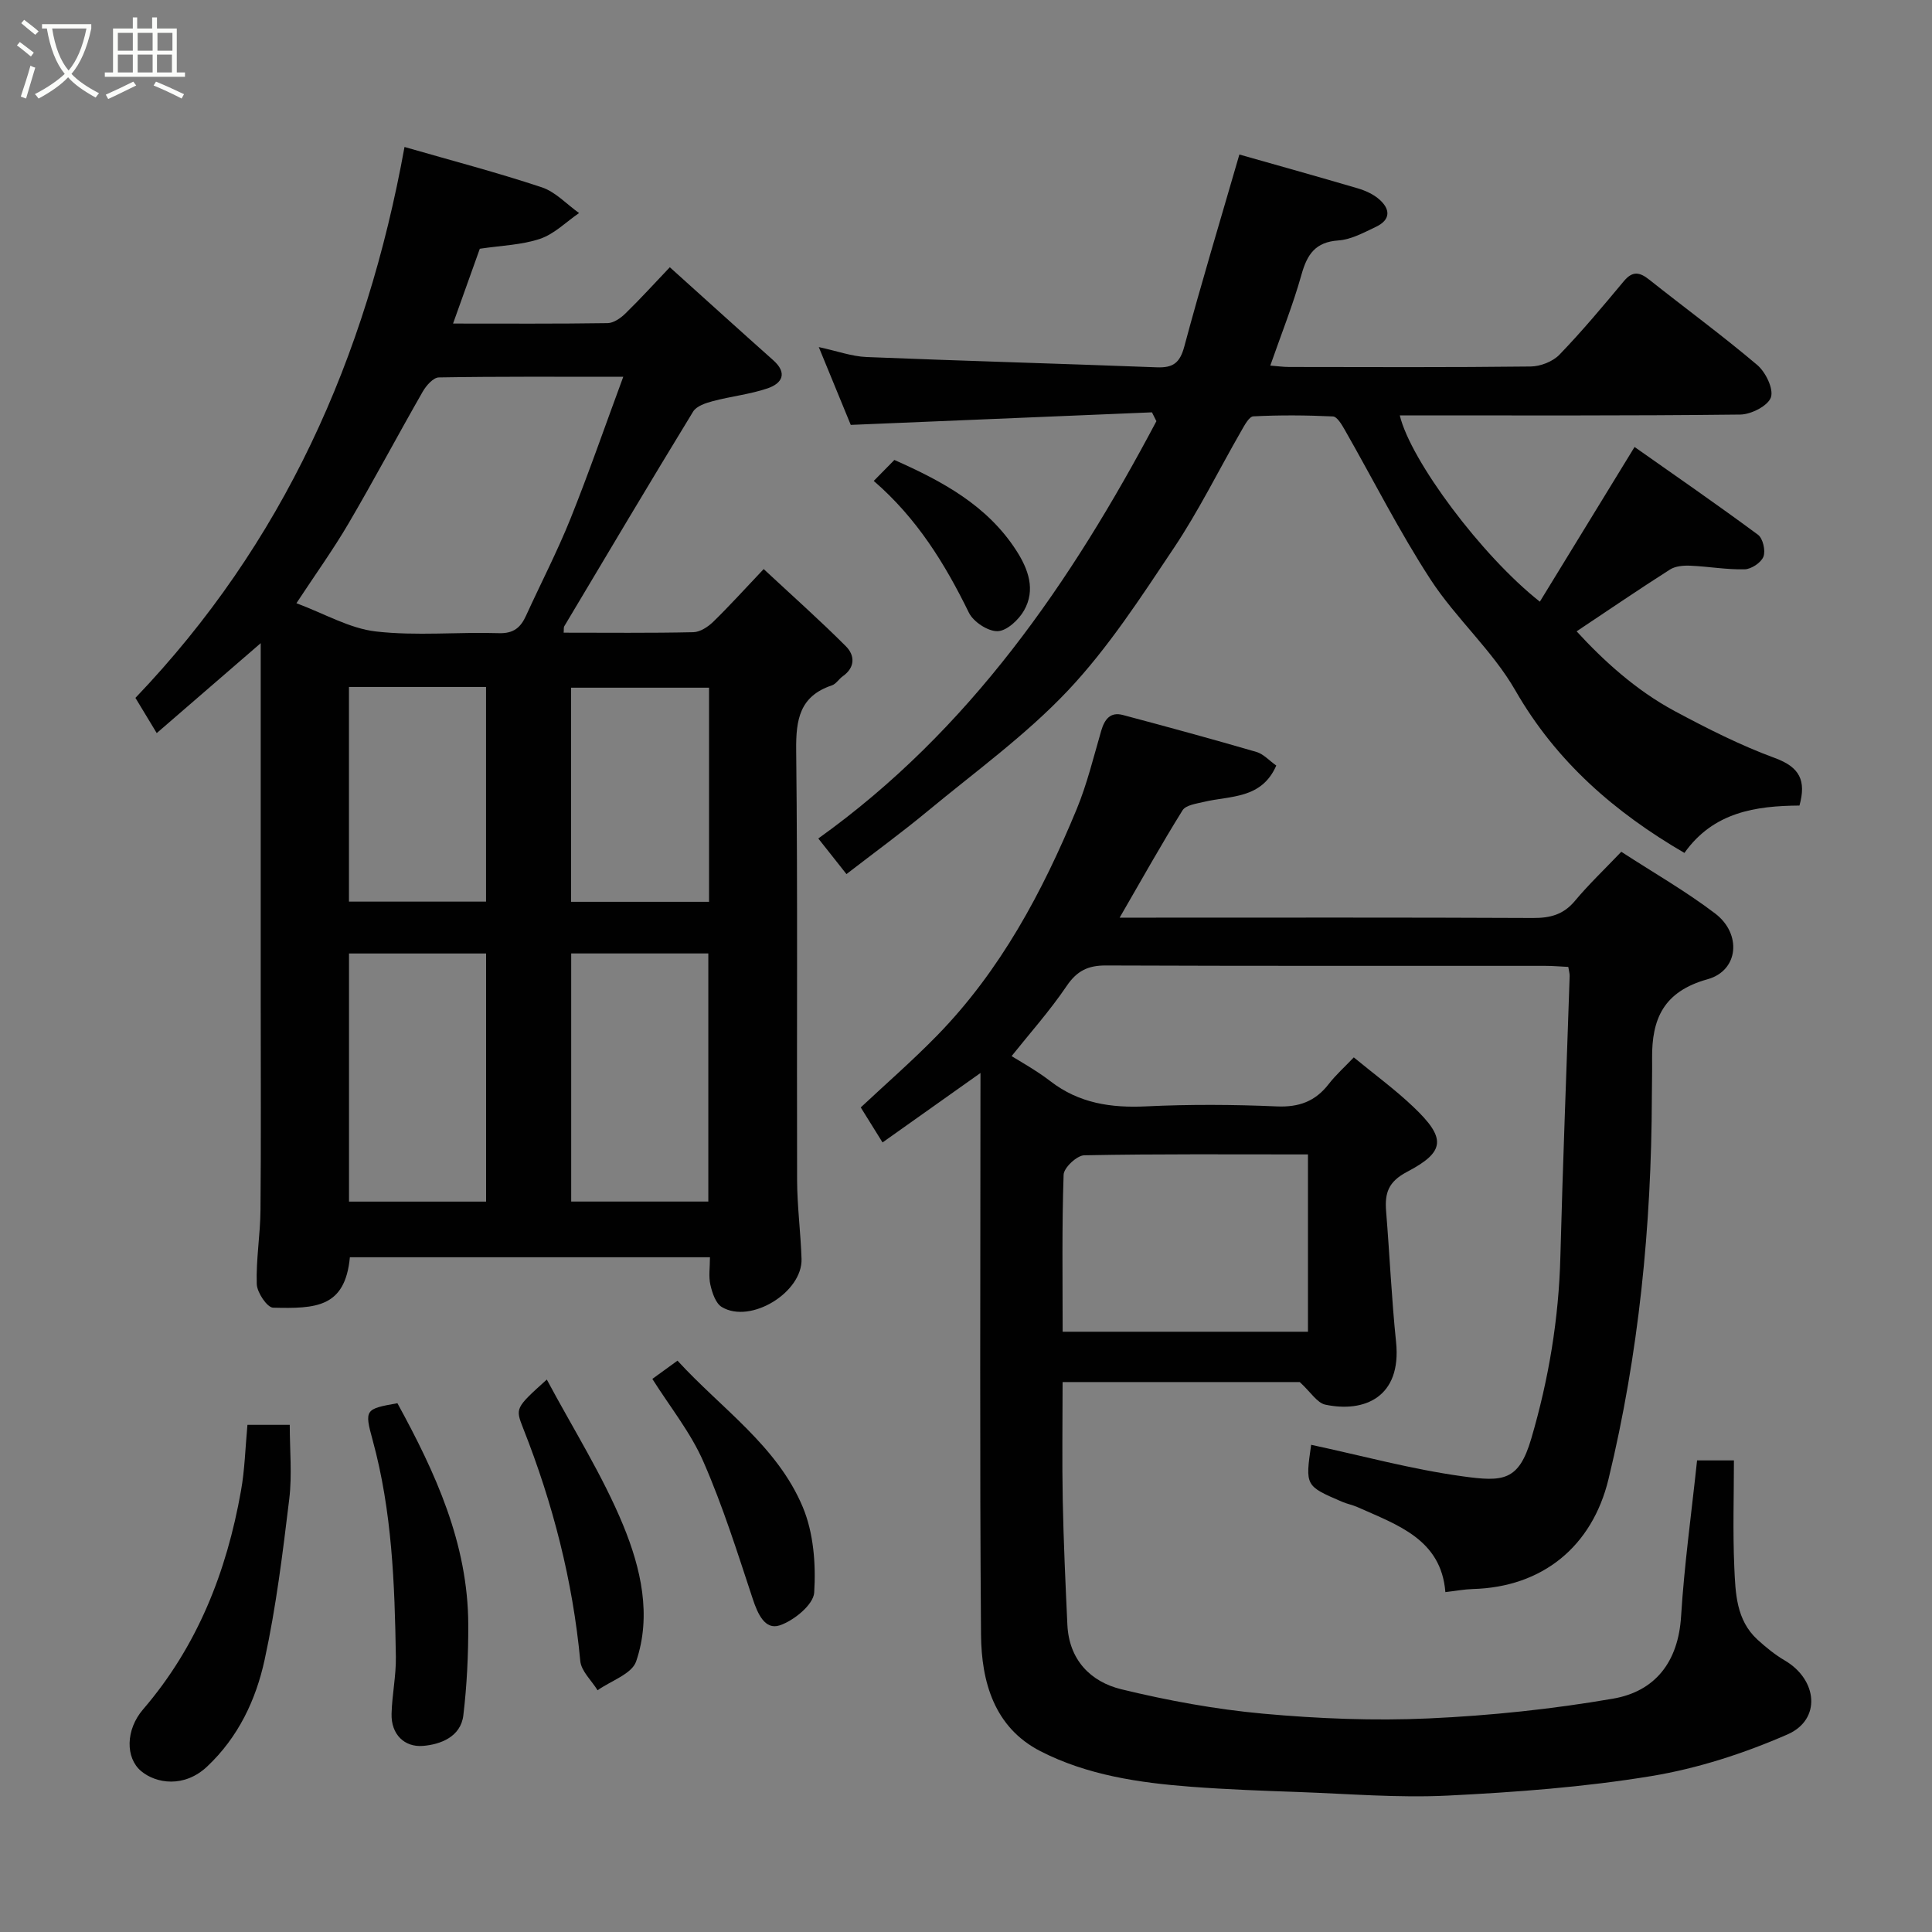 <svg enable-background="new 0 0 400 400" viewBox="0 0 400 400" xmlns="http://www.w3.org/2000/svg"><rect x="0" y="0" width="400" height="400" fill="#808080" stroke="none"/><path d="m6.4 11.7c-1-.8-1.9-1.6-2.9-2.3l.6-.7c.9.7 1.9 1.4 2.9 2.2zm-2.1 8.3c.7-2.1 1.4-4.2 2-6.4.2.1.6.3 1 .4-.7 2.3-1.3 4.4-1.9 6.4zm3-12.8c-1.1-.9-2.1-1.7-2.9-2.4l.6-.7c1 .8 2 1.5 3 2.4zm1.4-1.3v-.9h10.2v.9c-.9 4.2-2.3 7.3-4.1 9.4 1.3 1.4 3.2 2.7 5.7 4-.2.2-.4.5-.7.9-2.5-1.4-4.4-2.7-5.7-4.2-1.4 1.5-3.5 3-6.1 4.4 0 0 0 0-.1-.1-.3-.4-.5-.7-.7-.8 2.7-1.4 4.7-2.8 6.2-4.2-1.8-2.2-3-5.3-3.7-9.4zm9.2 0h-7.1c.6 3.8 1.7 6.7 3.4 8.7 1.7-2 2.9-4.8 3.7-8.7z" fill="#fbfcfa"/><path d="m31.6 3.6h.9v2.3h4.1v9.1h1.7v.9h-16.6v-.9h1.7v-9.1h4.1v-2.3h.9v2.3h3.1v-2.3zm-4 13.3.6.8c-1.9.9-3.8 1.9-5.8 2.8-.2-.3-.3-.6-.5-.9 2-.9 3.9-1.8 5.7-2.7zm-3.2-10.1v3.7h3.1v-3.7zm0 4.5v3.7h3.1v-3.7zm4.1-4.5v3.7h3.1v-3.7zm0 4.5v3.7h3.1v-3.7zm9.1 9.1c-2.1-1.1-4.1-2-5.8-2.7l.5-.8c2.2.9 4.1 1.8 5.8 2.6zm-1.9-13.6h-3.1v3.7h3.1zm-3.2 4.5v3.7h3.1v-3.7z" fill="#fbfcfa"/><g fill="#010101"><path d="m203 222.15c-7.07 5.01-13.53 9.59-20.28 14.38-1.66-2.66-3.02-4.85-4.51-7.25 5.21-4.88 10.71-9.67 15.79-14.87 13.12-13.44 21.81-29.71 28.91-46.87 2.16-5.23 3.5-10.81 5.09-16.26.69-2.35 1.88-3.94 4.47-3.25 9.25 2.46 18.48 4.98 27.66 7.65 1.46.43 2.65 1.79 4.11 2.82-3.06 6.99-9.52 6.21-14.98 7.52-1.56.37-3.75.66-4.43 1.75-4.38 7.03-8.42 14.27-13.02 22.22h5.59c26.66 0 53.33-.06 79.99.07 3.58.02 6.31-.7 8.68-3.54 2.87-3.44 6.15-6.55 9.6-10.17 6.74 4.38 13.41 8.19 19.46 12.8 5.49 4.19 4.87 11.79-1.59 13.59-9.12 2.54-11.57 8.19-11.49 16.4.03 2.67-.04 5.33-.05 8-.09 26.7-2.68 53.11-8.98 79.11-3.37 13.91-13.64 22.35-28.08 22.74-1.76.05-3.51.39-5.69.64-.87-10.94-9.9-13.89-18.2-17.6-1.04-.46-2.18-.67-3.22-1.12-7.6-3.27-7.59-3.28-6.37-11.78 10.46 2.24 20.82 5.08 31.38 6.53 8.35 1.15 11.6 1.02 14.19-7.8 3.62-12.33 5.7-24.83 6.03-37.69.5-19.37 1.28-38.74 1.92-58.1.02-.48-.14-.96-.28-1.88-1.56-.07-3.16-.22-4.77-.22-30.33-.01-60.66.04-90.99-.08-3.69-.01-5.97 1.11-8.1 4.25-3.52 5.2-7.75 9.93-11.68 14.86-.59-.54-1.19-1.07-1.78-1.61 3.38 2.14 6.94 4.03 10.09 6.46 5.96 4.6 12.57 5.56 19.88 5.21 8.98-.43 18.01-.38 26.99.01 4.6.2 7.97-1.04 10.74-4.61 1.52-1.96 3.41-3.64 5.21-5.54 4.28 3.53 8.53 6.63 12.31 10.23 6.8 6.46 6.72 9.27-1.27 13.46-3.93 2.06-4.65 4.43-4.35 8.16.73 9.02 1.13 18.08 2.06 27.08 1.18 11.45-6.6 14.67-14.64 12.97-1.71-.36-3.02-2.59-5.3-4.68-15.26 0-31.88 0-49.1 0 0 8.28-.13 16.39.03 24.49.17 8.59.56 17.18.96 25.77.34 7.23 4.77 11.79 11.19 13.35 9.64 2.34 19.49 4.15 29.36 5.05 11.37 1.03 22.88 1.5 34.28.98 12.76-.58 25.56-1.92 38.14-4.09 8.75-1.51 13.51-7.63 14.09-17.04.66-10.65 2.14-21.25 3.31-32.29h7.63c0 7.27-.25 14.71.08 22.14.24 5.32.38 10.92 4.79 14.96 1.76 1.61 3.64 3.14 5.69 4.34 6.77 3.99 7.56 12.22.54 15.29-8.97 3.92-18.57 7.04-28.21 8.63-13.91 2.29-28.07 3.34-42.17 4.04-10.23.5-20.53-.37-30.79-.74-7.44-.26-14.88-.53-22.3-1.09-10.78-.82-21.54-2.4-31.22-7.37-9.56-4.91-12.21-14.37-12.29-24.12-.29-36.66-.12-73.32-.12-109.99.01-1.8.01-3.63.01-6.3zm67.8 16.86c-15.74 0-31.03-.12-46.32.18-1.52.03-4.22 2.57-4.27 4.02-.37 10.76-.2 21.54-.2 32.51h50.79c0-12.21 0-24.13 0-36.71z"/><path d="m83.75 30.43c9.74 2.81 19.18 5.28 28.42 8.35 2.85.95 5.16 3.51 7.72 5.33-2.67 1.83-5.11 4.33-8.07 5.33-3.82 1.29-8.04 1.39-12.48 2.06-1.7 4.77-3.54 9.9-5.54 15.49 11.04 0 21.52.07 32-.09 1.25-.02 2.71-1.04 3.69-2 3.08-3 5.97-6.19 9.19-9.57 7.48 6.73 14.42 13.03 21.42 19.26 3 2.67 1.82 4.78-1.14 5.8-3.66 1.25-7.61 1.66-11.37 2.66-1.48.39-3.39 1.02-4.09 2.17-9.01 14.75-17.83 29.61-26.68 44.45-.14.24-.06.61-.12 1.32 8.97 0 17.9.1 26.84-.1 1.41-.03 3.04-1.1 4.12-2.15 3.33-3.24 6.45-6.7 10.45-10.92 5.98 5.57 11.67 10.62 17.03 15.99 1.84 1.84 1.97 4.35-.64 6.19-.81.57-1.4 1.61-2.27 1.9-6.66 2.23-7.46 7.06-7.39 13.42.33 29.66.1 59.33.19 89 .02 5.43.74 10.86.92 16.3.23 6.95-10.55 13.55-16.5 9.99-1.28-.76-1.99-2.93-2.37-4.59-.4-1.72-.09-3.61-.09-5.72-25.05 0-49.8 0-74.55 0-.99 10.41-7 10.66-15.9 10.44-1.23-.03-3.32-3.14-3.38-4.88-.17-5.08.73-10.19.77-15.3.13-14.17.05-28.33.05-42.5 0-22.83 0-45.67 0-68.5 0-1.75 0-3.51 0-6.4-7.66 6.62-14.44 12.48-21.53 18.62-1.47-2.44-2.91-4.82-4.41-7.29 30.56-31.97 47.77-70.28 55.71-114.06zm45.29 47.58c-13.59 0-25.89-.08-38.18.13-1.15.02-2.61 1.68-3.33 2.93-5.19 9.06-10.08 18.28-15.36 27.29-3.19 5.44-6.88 10.57-10.8 16.53 5.84 2.17 11.01 5.23 16.47 5.85 8.38.96 16.96.08 25.44.35 3.07.1 4.52-1.18 5.64-3.64 3.05-6.68 6.44-13.22 9.18-20.03 3.79-9.44 7.12-19.08 10.94-29.41zm-28.4 170.77c0-17.45 0-34.48 0-51.37-9.74 0-19.12 0-28.38 0v51.37zm46.01-.01c0-17.44 0-34.47 0-51.37-9.73 0-19.11 0-28.39 0v51.37zm-74.4-62.1h28.38c0-15.03 0-29.73 0-44.44-9.62 0-18.88 0-28.38 0zm74.55-44.29c-9.85 0-19.22 0-28.56 0v44.33h28.56c0-14.88 0-29.46 0-44.33z"/><path d="m238.5 85.37c-20.6.86-41.2 1.72-62.36 2.6-1.82-4.43-4.03-9.8-6.62-16.11 3.82.82 6.84 1.94 9.91 2.06 20.02.81 40.06 1.36 60.08 2.13 3.37.13 4.78-.92 5.69-4.32 3.49-13.02 7.4-25.92 11.4-39.74 7.51 2.13 16.03 4.51 24.53 7.01 1.52.45 3.1 1.16 4.3 2.17 2.43 2.04 2.6 4.3-.57 5.8-2.49 1.18-5.12 2.63-7.76 2.81-4.77.33-6.46 2.87-7.64 7.07-1.75 6.24-4.17 12.28-6.46 18.84 1.44.11 2.67.29 3.91.29 16.66.02 33.33.1 49.99-.1 2.03-.02 4.58-1.01 5.97-2.45 4.68-4.85 9.01-10.04 13.34-15.23 1.81-2.16 3.27-1.87 5.26-.29 7.43 5.9 15.1 11.52 22.34 17.65 1.74 1.47 3.43 4.94 2.84 6.7-.6 1.76-4.09 3.54-6.33 3.57-23.49.27-46.98.17-70.51.17 2.22 9.31 16.93 29.06 29 38.57 6.44-10.53 12.82-20.94 19.61-32.03 7.94 5.59 16.85 11.74 25.55 18.17 1.02.75 1.61 3.3 1.13 4.54-.47 1.23-2.51 2.59-3.89 2.62-3.75.09-7.5-.59-11.27-.75-1.39-.06-3.06.08-4.18.79-6.39 4.07-12.65 8.34-19.34 12.8 5.52 6.01 12.23 12.18 20.34 16.53 6.73 3.61 13.61 7.09 20.76 9.72 5.1 1.88 6.47 4.65 5.04 9.82-9.01.07-17.8 1.32-23.82 9.81-14.33-8.35-26.48-18.8-35-33.64-4.76-8.29-12.33-14.93-17.58-23-6.48-9.96-11.85-20.65-17.76-30.99-.61-1.07-1.57-2.7-2.43-2.74-5.49-.26-11-.3-16.48-.02-.9.05-1.86 1.91-2.54 3.09-4.64 8.07-8.77 16.48-13.93 24.19-6.8 10.17-13.55 20.61-21.89 29.46-8.74 9.27-19.27 16.87-29.14 25.05-5.29 4.38-10.86 8.44-16.74 12.98-1.74-2.2-3.51-4.44-5.83-7.37 31.38-22.45 52.37-53.11 70-86.4-.31-.62-.61-1.23-.92-1.83z"/><path d="m51.23 295h3.49 5.27c0 5.2.5 10.33-.1 15.33-1.35 11.16-2.72 22.37-5.11 33.34-1.8 8.25-5.41 15.95-11.87 22.05-4.76 4.5-10.61 3.55-13.69.97-3.27-2.74-3.23-8.56.4-12.78 11.26-13.09 17.3-28.49 20.27-45.24.78-4.33.89-8.77 1.34-13.67z"/><path d="m82.28 290.52c7.82 14.29 14.62 29 14.67 45.84.02 6.26-.28 12.57-1.02 18.78-.54 4.49-4.79 6.04-8.36 6.33-3.83.31-6.62-2.38-6.5-6.66.1-3.93.95-7.85.89-11.77-.24-15.09-.78-30.14-4.8-44.85-1.77-6.41-1.51-6.48 5.12-7.67z"/><path d="m113.21 285.62c5.53 10.35 11.6 19.92 15.84 30.23 3.62 8.82 5.91 18.61 2.65 28.14-.89 2.59-5.23 4.01-7.98 5.96-1.24-2.02-3.38-3.95-3.58-6.06-1.56-16.64-5.68-32.62-11.8-48.12-1.66-4.24-1.7-4.22 4.87-10.15z"/><path d="m135.06 285.49c1.56-1.13 3.24-2.34 5.21-3.78 9.07 9.92 20.64 17.64 25.94 30.32 2.24 5.35 2.73 11.84 2.36 17.7-.16 2.5-4.22 5.82-7.16 6.79-3.04 1-4.54-2.41-5.55-5.45-3.16-9.55-6.18-19.19-10.2-28.38-2.62-6.04-6.9-11.34-10.6-17.2z"/><path d="m180.9 99.57c1.61-1.64 2.89-2.94 4.27-4.34 9.92 4.4 19.21 9.39 25.24 18.74 2.49 3.86 4.06 8.15 1.59 12.45-1.11 1.93-3.57 4.22-5.47 4.26-2 .04-5-1.93-5.93-3.83-4.95-10.11-10.74-19.54-19.7-27.28z"/></g></svg>